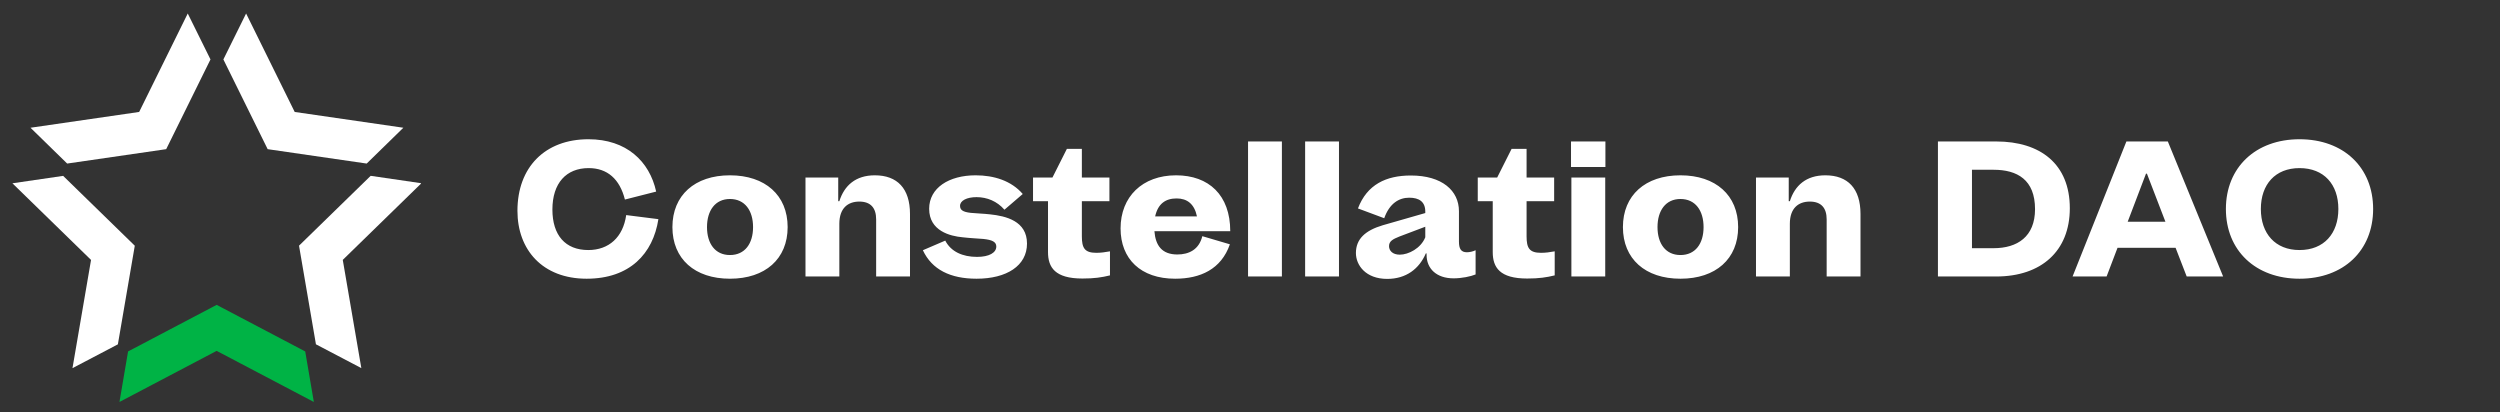<svg width="2595" height="428" viewBox="0 0 2595 428" fill="none" xmlns="http://www.w3.org/2000/svg">
<rect x="0" y="0" width="2595" height="428" fill="#333333" stroke="none"/>
<g clip-path="url(#clip0_5_114)">
<path fill-rule="evenodd" clip-rule="evenodd" d="M325.76 417.241L224.88 364.202L124 417.241L132.943 364.79L224.88 316.456L316.818 364.79L325.76 417.241Z" fill="#00B345"/>
<path fill-rule="evenodd" clip-rule="evenodd" d="M437.411 190.211L355.794 269.764L375.063 382.096L327.943 357.383L310.384 255.009L384.763 182.508L437.411 190.211Z" fill="white"/>
<path fill-rule="evenodd" clip-rule="evenodd" d="M255.459 14L305.897 116.206L418.686 132.592L380.621 169.769L277.832 154.833L231.863 61.69L255.459 14Z" fill="white"/>
<path fill-rule="evenodd" clip-rule="evenodd" d="M144.444 116.206L31.655 132.592L69.719 169.769L172.509 154.833L218.478 61.69L194.882 14L144.444 116.206Z" fill="white"/>
<path fill-rule="evenodd" clip-rule="evenodd" d="M12.883 190.256L94.5 269.809L75.231 382.142L122.351 357.429L139.91 255.055L65.531 182.553L12.883 190.256Z" fill="white"/>
</g>
<path d="M683.408 227.48L650 223.256C646.736 246.296 631.952 259.544 610.64 259.544C586.832 259.544 573.392 244.184 573.392 217.496C573.392 190.04 587.792 174.488 611.024 174.488C630.416 174.488 643.28 185.816 648.656 207.128L681.104 198.872C674.192 167.384 650.192 144.536 610.832 144.536C565.712 144.536 537.104 173.528 537.104 218.84C537.104 259.352 563.216 289.304 608.912 289.304C653.648 289.304 677.84 263.384 683.408 227.48ZM757.673 289.304C794.345 289.304 817.577 268.76 817.577 235.736C817.577 202.712 794.345 181.976 757.673 181.976C721.193 181.976 697.961 202.712 697.961 235.736C697.961 268.76 721.193 289.304 757.673 289.304ZM733.865 235.736C733.865 218.648 742.313 206.552 757.673 206.552C773.225 206.552 781.673 218.648 781.673 235.736C781.673 252.824 773.225 264.728 757.673 264.728C742.313 264.728 733.865 252.824 733.865 235.736ZM836.096 184.28V287H871.232V232.28C871.232 216.152 880.064 209.24 891.968 209.24C903.872 209.24 909.44 215.96 909.44 227.672V287H944.576V222.104C944.576 195.608 931.328 181.976 908.096 181.976C888.128 181.976 876.416 192.536 871.232 208.856H870.08V184.28H836.096ZM981.17 249.752L957.938 259.736C967.346 279.896 986.546 289.304 1013.62 289.304C1044.91 289.304 1066.03 275.864 1066.03 252.824C1066.03 229.4 1044.15 224.216 1027.63 222.488C1020.72 221.72 1013.43 221.528 1007.67 220.952C999.026 219.992 996.53 217.688 996.53 213.656C996.53 208.28 1003.44 204.632 1013.62 204.632C1024.56 204.632 1034.93 208.856 1042.61 217.688L1061.62 201.368C1049.71 187.544 1031.67 181.976 1012.66 181.976C985.01 181.976 964.466 195.032 964.466 216.728C964.466 239.768 986.354 245.144 999.218 246.296C1007.47 247.256 1013.81 247.448 1020.72 248.024C1029.94 248.984 1034.16 251.096 1034.16 255.896C1034.16 262.232 1026.87 266.648 1014.19 266.648C999.218 266.648 987.122 261.272 981.17 249.752ZM1072.28 184.28V208.856H1087.83V261.656C1087.83 277.592 1095.13 289.112 1123.55 289.112C1135.83 289.112 1143.51 287.96 1152.15 285.848V260.888C1147.16 261.848 1142.36 262.424 1137.95 262.424C1125.85 262.424 1122.97 257.432 1122.97 245.336V208.856H1151.58V184.28H1122.97V154.52H1107.42L1092.44 184.28H1072.28ZM1276.62 253.592L1248.01 245.144C1244.56 259.16 1234 264.152 1222.09 264.152C1206.16 264.152 1199.44 254.936 1198.28 239.96H1277C1277 202.52 1254.73 181.976 1220.75 181.976C1185.8 181.976 1163.15 204.248 1163.15 237.08C1163.15 268.76 1184.08 289.304 1219.79 289.304C1245.9 289.304 1267.6 279.512 1276.62 253.592ZM1199.05 224.6C1201.93 211.544 1209.8 205.976 1221.32 205.976C1232.27 205.976 1239.76 211.736 1242.44 224.6H1199.05ZM1295.47 287H1330.61V146.84H1295.47V287ZM1354.72 287H1389.86V146.84H1354.72V287ZM1439.89 289.496C1459.48 289.496 1473.11 279.128 1480.02 263H1480.79V264.536C1480.79 278.936 1491.16 288.92 1508.82 288.92C1517.27 288.92 1526.48 287 1531.67 284.888V259.736C1528.98 261.08 1525.33 261.848 1522.64 261.848C1516.5 261.848 1514.39 258.2 1514.39 250.712V219.224C1514.39 197.912 1496.92 182.168 1464.47 182.168C1438.74 182.168 1418.96 191.576 1409.56 216.344L1436.82 226.52C1442.2 211.352 1451.99 205.208 1462.74 205.208C1473.11 205.208 1479.44 209.432 1479.44 219.608V221.144L1435.28 233.816C1417.24 239.192 1407.44 248.024 1407.44 262.616C1407.44 275.48 1417.81 289.496 1439.89 289.496ZM1441.81 255.512C1441.81 250.328 1445.84 248.216 1452.56 245.528L1479.44 235.352V246.296C1474.84 257.816 1461.97 264.344 1452.95 264.344C1445.46 264.344 1441.81 260.12 1441.81 255.512ZM1533.91 184.28V208.856H1549.46V261.656C1549.46 277.592 1556.75 289.112 1585.17 289.112C1597.46 289.112 1605.14 287.96 1613.78 285.848V260.888C1608.79 261.848 1603.99 262.424 1599.57 262.424C1587.47 262.424 1584.59 257.432 1584.59 245.336V208.856H1613.2V184.28H1584.59V154.52H1569.04L1554.07 184.28H1533.91ZM1631.1 287H1666.23V184.28H1631.1V287ZM1630.71 173.336H1666.42V146.84H1630.71V173.336ZM1744.3 289.304C1780.97 289.304 1804.2 268.76 1804.2 235.736C1804.2 202.712 1780.97 181.976 1744.3 181.976C1707.82 181.976 1684.59 202.712 1684.59 235.736C1684.59 268.76 1707.82 289.304 1744.3 289.304ZM1720.49 235.736C1720.49 218.648 1728.94 206.552 1744.3 206.552C1759.85 206.552 1768.3 218.648 1768.3 235.736C1768.3 252.824 1759.85 264.728 1744.3 264.728C1728.94 264.728 1720.49 252.824 1720.49 235.736ZM1822.72 184.28V287H1857.86V232.28C1857.86 216.152 1866.69 209.24 1878.59 209.24C1890.5 209.24 1896.07 215.96 1896.07 227.672V287H1931.2V222.104C1931.2 195.608 1917.95 181.976 1894.72 181.976C1874.75 181.976 1863.04 192.536 1857.86 208.856H1856.71V184.28H1822.72ZM2011.57 287H2072.05C2118.71 287 2148.47 260.696 2148.47 216.152C2148.47 170.264 2117.94 146.84 2072.05 146.84H2011.57V287ZM2046.9 257.624V176.216H2069.37C2093.94 176.216 2112.37 186.584 2112.37 217.112C2112.37 245.72 2093.94 257.624 2069.37 257.624H2046.9ZM2269.79 287H2307.61L2250.21 146.84H2207.2L2151.33 287H2186.65L2197.98 257.24H2258.27L2269.79 287ZM2208.54 230.168L2227.55 180.248H2228.51L2247.71 230.168H2208.54ZM2386.9 289.304C2432.59 289.304 2463.31 260.12 2463.31 216.92C2463.31 173.72 2432.59 144.536 2386.9 144.536C2341.39 144.536 2310.48 173.72 2310.48 216.92C2310.48 260.12 2341.39 289.304 2386.9 289.304ZM2346.77 216.92C2346.77 191.384 2361.74 174.488 2386.9 174.488C2412.24 174.488 2427.22 191.384 2427.22 216.92C2427.22 242.456 2412.24 259.544 2386.9 259.544C2361.74 259.544 2346.77 242.456 2346.77 216.92Z" fill="white"/>
<defs>
<clipPath id="clip0_5_114">
<rect width="424" height="424" fill="white" transform="translate(13 4)"/>
</clipPath>
</defs>
</svg>

